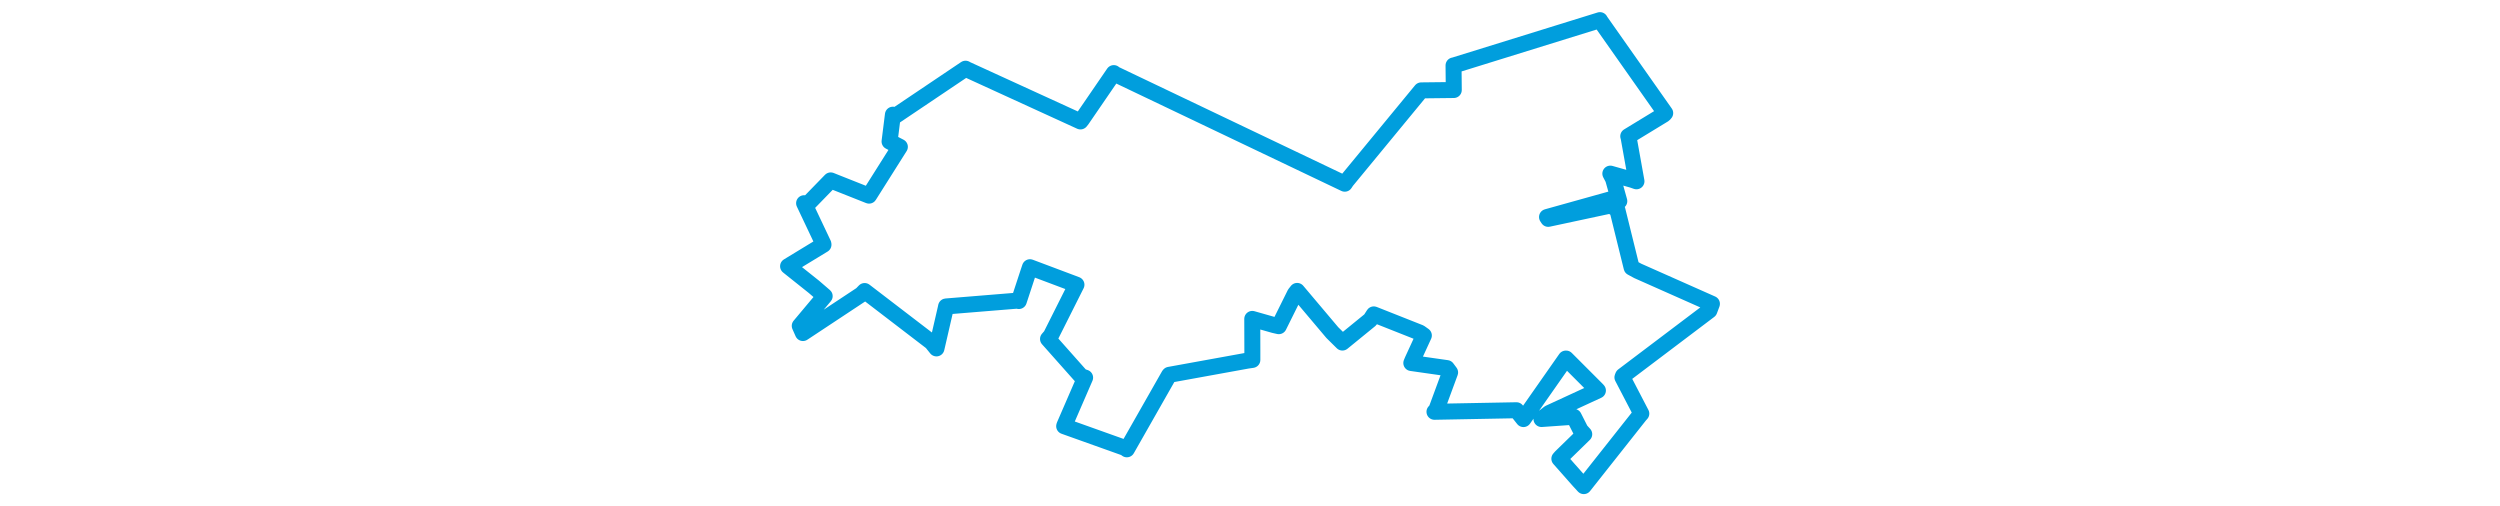 <svg viewBox="0 0 385.644 202.498" width="1000" xmlns="http://www.w3.org/2000/svg"><polygon points="8.053,106.495 18.392,114.741 22.692,118.447 12.72,130.343 13.996,133.219 37.391,117.743 38.678,116.409 65.44,136.91 67.407,139.361 71.105,123.301 71.257,122.584 100.073,120.229 100.354,120.416 104.209,108.675 104.81,106.886 121.828,113.284 123.4,113.885 113.144,134.31 112.03,135.584 125.301,150.528 126.866,151.049 118.589,170.136 118.489,170.478 142.843,179.176 143.56,179.726 160.423,150.078 160.557,149.923 191.723,144.266 193.762,143.967 193.764,140.136 193.728,127.561 202.46,130.043 204.342,130.472 210.781,117.502 211.677,116.365 225.741,133.031 229.782,137.023 240.954,127.917 242.34,125.757 260.763,133.05 262.362,134.187 257.786,144.143 257.349,145.207 271.568,147.236 272.863,148.972 267.343,163.942 266.611,164.716 299.409,164.097 302.205,167.632 319.148,143.431 319.258,143.424 331.492,155.665 331.988,156.203 312.491,165.203 309.411,167.607 322.247,166.704 322.351,166.733 325.056,172.073 326.516,173.681 317.261,182.703 316.565,183.484 324.368,192.308 326.337,194.446 348.753,166.107 349.344,165.45 341.79,150.935 342.042,150.315 376.587,124.218 377.591,121.531 347.93,108.361 345.472,107.027 339.79,84.023 337.237,82.156 312.107,87.542 311.632,86.809 336.997,79.733 340.543,80.448 338.061,71.568 336.958,69.453 345.798,71.956 347.408,72.518 344.202,54.636 344.121,54.503 358.412,45.796 358.905,45.231 333.006,8.422 332.803,8.053 274.369,26.178 274.237,26.18 274.333,36.004 261.311,36.155 231.407,72.455 230.732,73.481 138.668,29.556 138.336,29.239 125.553,47.894 125.001,48.575 79.411,27.706 79.041,27.483 50.926,46.389 49.989,45.873 48.645,56.599 52.768,58.73 41.301,76.892 40.442,78.255 26.454,72.705 25.104,72.163 15.582,81.955 14.462,81.283 22.179,97.58 22.212,97.878 8.053,106.495" stroke="#009edd" stroke-width="6.398px" fill="none" stroke-linejoin="round" vector-effect="non-scaling-stroke"></polygon></svg>